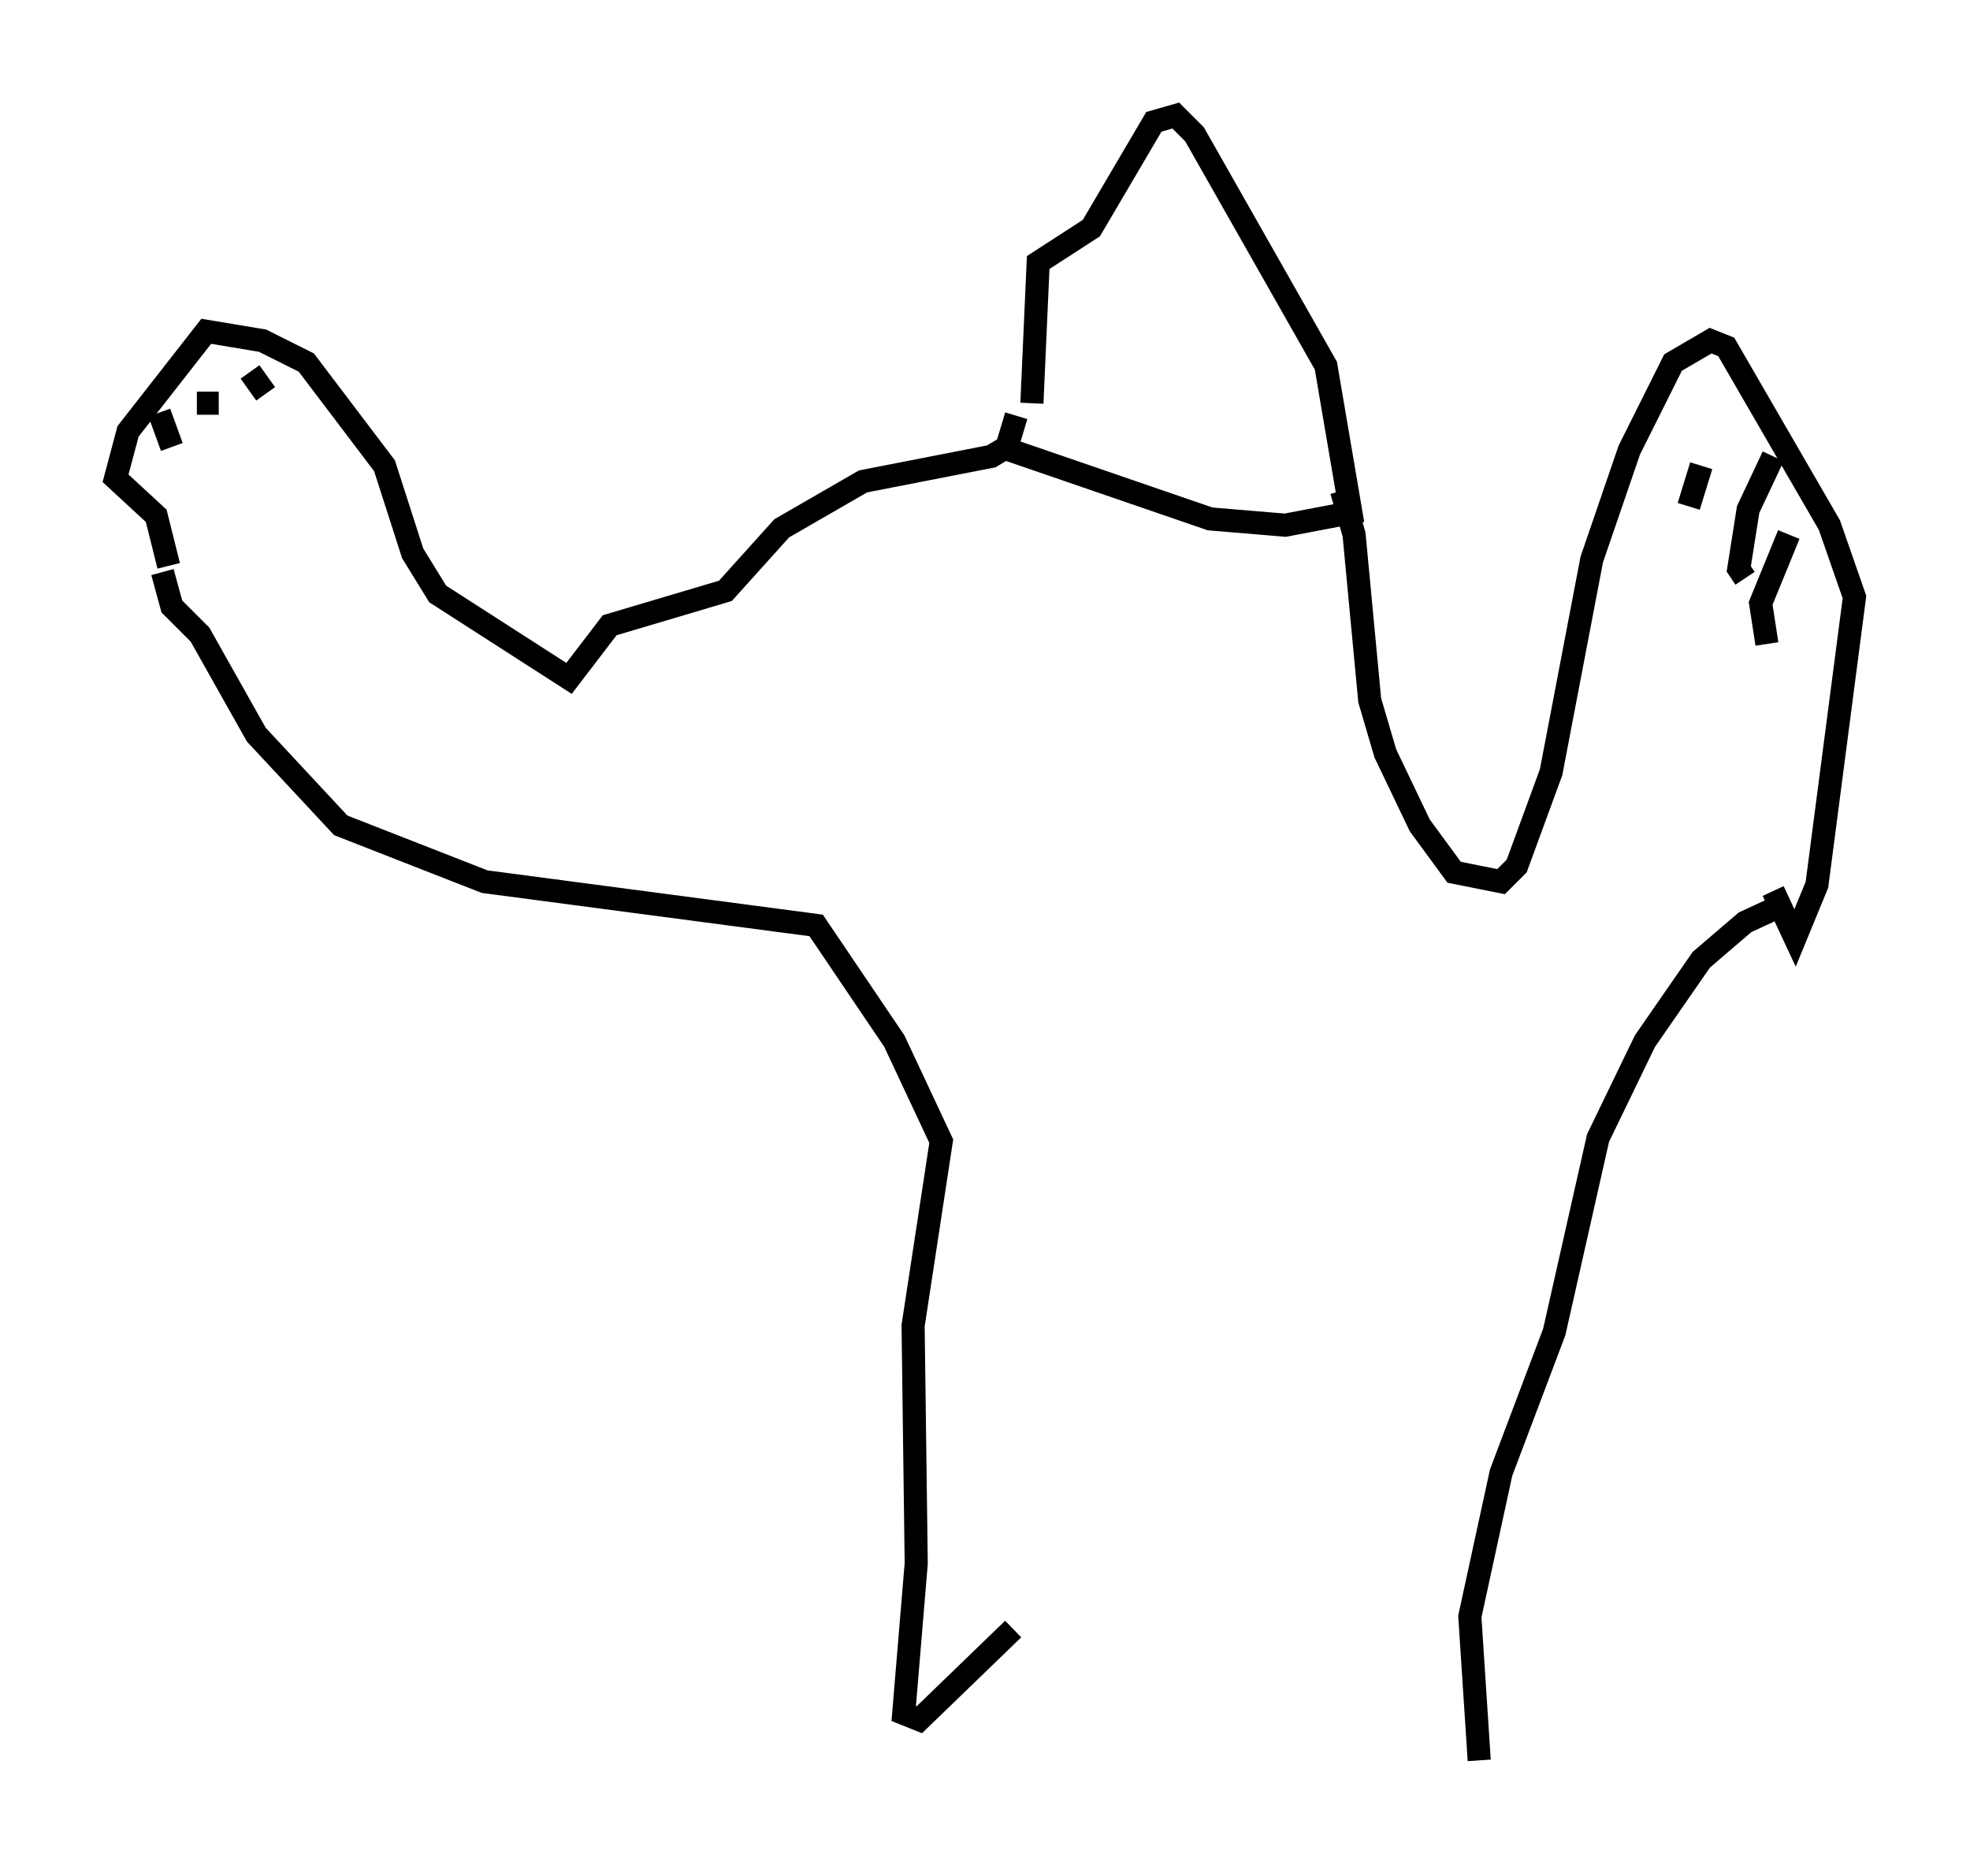 <?xml version="1.0" encoding="utf-8" ?>
<svg baseProfile="full" height="81.176" version="1.1" width="85.236" xmlns="http://www.w3.org/2000/svg" xmlns:ev="http://www.w3.org/2001/xml-events" xmlns:xlink="http://www.w3.org/1999/xlink"><defs /><rect fill="white" height="81.176" width="85.236" x="0" y="0" /><path d="M44.242, 18.667 m0.406, -1.218 l0.271, -6.089 2.3, -1.488 l2.706, -4.601 0.947, -0.271 l0.812, 0.812 5.683, 10.013 l1.083, 6.36 -2.842, 0.541 l-3.248, -0.271 -8.66, -2.977 m0.271, -1.488 l-0.406, 1.353 -0.677, 0.406 l-5.548, 1.083 -3.518, 2.03 l-2.436, 2.706 -5.007, 1.488 l-1.759, 2.3 -5.683, -3.654 l-1.083, -1.759 -1.218, -3.789 l-3.383, -4.465 -1.894, -0.947 l-2.436, -0.406 -3.383, 4.33 l-0.541, 2.03 1.759, 1.624 l0.541, 2.165 m-0.406, -6.631 l0.541, 1.488 m1.083, -1.894 l0.947, 0.0 m1.353, -1.353 l0.677, 0.947 m-4.465, 7.713 l0.406, 1.488 1.218, 1.218 l2.436, 4.33 3.654, 3.924 l6.225, 2.436 14.344, 1.894 l3.383, 5.007 2.03, 4.33 l-1.218, 7.984 0.135, 10.284 l-0.541, 6.495 0.677, 0.271 l4.059, -3.924 m14.208, -49.255 l0.541, 1.894 0.677, 7.172 l0.677, 2.3 1.488, 3.112 l1.488, 2.03 2.03, 0.406 l0.677, -0.677 1.488, -4.059 l1.759, -9.202 1.624, -4.736 l1.894, -3.789 1.624, -0.947 l0.677, 0.271 4.465, 7.713 l1.083, 3.112 -1.624, 12.449 l-0.947, 2.3 -0.947, -2.03 m-3.112, -18.403 l-0.541, 1.759 m3.654, -2.165 l-1.083, 2.3 -0.406, 2.571 l0.271, 0.406 m1.894, -1.894 l-1.218, 2.977 0.271, 1.759 m0.812, 11.231 l-1.759, 0.812 -1.894, 1.624 l-2.436, 3.518 -2.03, 4.195 l-1.894, 8.39 -2.3, 6.089 l-1.353, 6.225 0.406, 6.225 m-14.208, -64.681 l0.0, 0.0 " fill="none" stroke="black" stroke-width="1" /></svg>